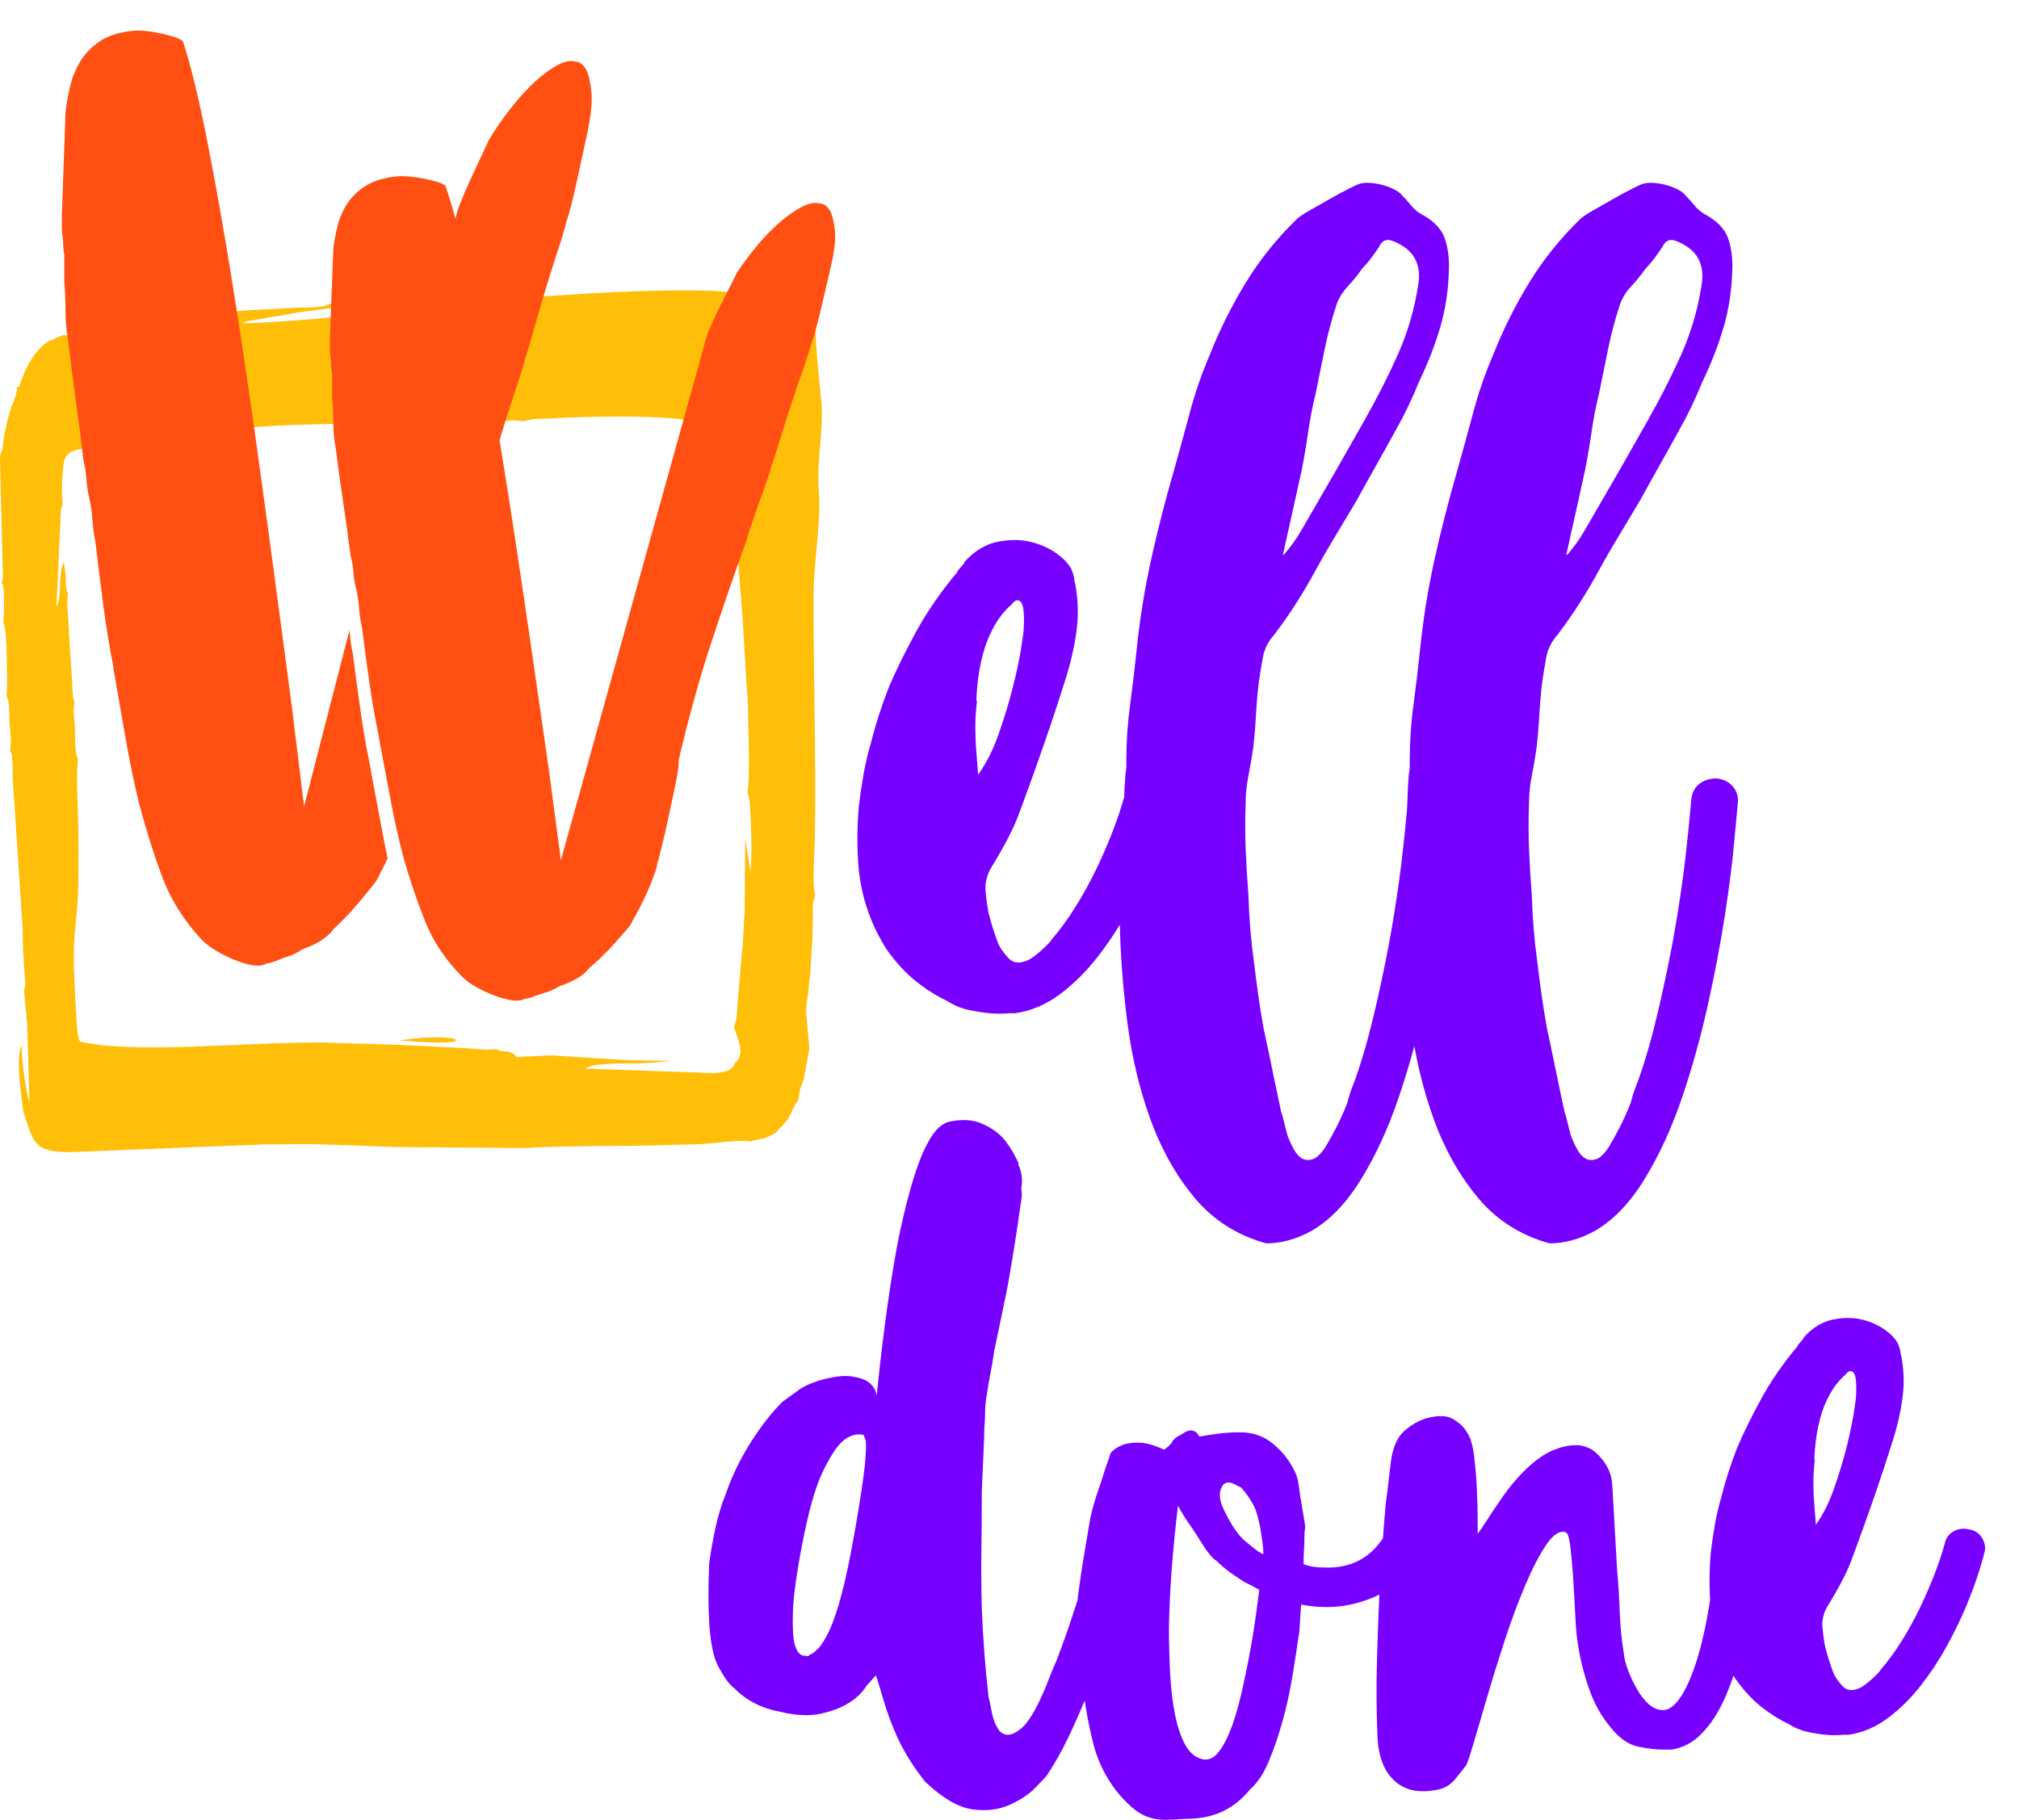 <svg width="132" height="119" viewBox="0 0 132 119" fill="none" xmlns="http://www.w3.org/2000/svg">
<path fill-rule="evenodd" clip-rule="evenodd" d="M21.122 68.172L25.956 68.321L30.43 68.539C31.121 68.582 31.777 68.706 32.453 68.596C32.676 68.773 32.917 68.712 33.281 68.782L33.669 68.966C33.676 68.974 33.692 69.007 33.696 69.015C33.701 69.023 33.714 69.061 33.718 69.069C33.722 69.076 33.726 69.107 33.736 69.125L35.998 69.007L41.067 69.332L43.872 69.371C42.993 69.494 42.156 69.529 41.239 69.541C40.706 69.549 38.705 69.505 38.262 69.878L45.718 70.136C46.611 70.191 47.815 70.275 48.078 69.477C48.176 69.378 48.181 69.416 48.274 69.256C48.367 69.094 48.331 69.138 48.385 68.978C48.52 68.419 48.105 67.624 47.98 67.106C48.057 66.973 48.017 67.091 48.089 66.832C48.121 66.718 48.15 66.551 48.164 66.432C48.197 66.17 48.207 65.879 48.222 65.612L48.517 62.17L48.56 61.829L48.65 60.165L48.687 59.52L48.72 54.808L49.057 56.963C49.201 56.225 49.093 53.396 49.007 52.362L48.865 51.799C49.063 50.989 48.906 46.823 48.879 45.594L48.798 44.599L48.65 42.099L48.565 40.647L48.081 34.384C48.047 34.006 48.096 33.773 47.905 33.538C47.97 32.998 47.883 32.796 47.843 32.283C47.807 31.935 48.25 30.532 48.025 30.239C48.115 29.626 47.885 28.735 47.582 28.35C47.261 27.945 46.458 27.782 45.828 27.721L44.433 27.394C41.298 27.123 38.022 27.258 34.88 27.406L34.139 27.555C33.756 27.438 33.165 27.513 32.729 27.566L30.49 27.695C28.747 27.877 26.302 27.652 24.442 27.677C19.609 27.743 17.461 27.793 12.586 28.245C9.425 28.538 10.467 28.286 7.134 28.976L5.766 29.295C4.886 29.412 4.282 29.475 4.16 30.34C4.072 30.968 3.986 32.366 4.107 32.96C3.945 33.203 3.954 33.833 3.942 34.232L3.689 39.688C4.093 38.891 3.769 37.537 4.175 36.753L4.29 37.591C4.31 37.97 4.275 38.576 4.447 38.821C4.342 39.458 4.454 40.076 4.475 40.718L4.56 42.211L4.727 44.716C4.733 44.895 4.732 45.12 4.747 45.295C4.755 45.4 4.765 45.505 4.787 45.608C4.845 45.872 4.796 45.722 4.876 45.867C4.739 46.433 4.89 47.128 4.899 47.7C4.917 48.264 4.876 49.258 5.107 49.655C4.971 50.275 5.084 52.685 5.105 53.493C5.139 54.803 5.138 56.117 5.127 57.427C5.105 60.016 4.832 60.274 4.82 62.849L4.845 63.583L4.925 65.357C5.006 66.552 5.009 67.855 5.244 68.112C8.946 68.946 15.771 68.136 21.122 68.172ZM17.255 74.834L4.588 75.339C2.224 75.335 2.203 74.767 1.534 72.723C1.442 72.113 0.978 69.006 1.424 68.38C1.372 68.967 1.702 71.534 1.921 72.014L1.772 66.927L1.573 64.782C1.704 64.378 1.63 64.077 1.603 63.619L1.512 62.183L1.465 60.441L0.835 50.964L0.827 50.194C0.816 50.032 0.815 49.82 0.798 49.666C0.754 49.265 0.825 49.375 0.656 49.147C0.767 48.564 0.679 47.903 0.623 47.301C0.603 46.8 0.651 45.89 0.434 45.557L0.466 44.728C0.443 43.938 0.482 41.161 0.216 40.713L0.261 40.024C0.257 39.503 0.318 38.44 0.115 38.072C0.236 37.672 0.185 37.583 0.178 37.145L0.021 31.017L0 29.805L0.158 29.341C0.205 29.105 0.216 28.882 0.236 28.655C0.339 28.136 0.473 27.536 0.622 26.998C0.766 26.478 1.121 25.843 1.119 25.314C1.317 25.197 1.185 25.492 1.318 25.076C1.546 24.424 1.937 23.588 2.335 23.099C2.962 22.332 3.112 22.345 4.083 21.922C4.744 21.891 5.9 21.954 6.345 21.513L7.442 21.364C7.689 21.318 7.924 21.265 8.182 21.215C8.184 21.215 8.542 21.143 8.559 21.138L8.902 20.978L13.839 20.447C14.222 20.422 14.081 20.474 14.284 20.312C14.698 20.428 15.246 20.352 15.711 20.331L16.273 20.287L19.21 20.135C19.888 20.085 21.146 20.171 21.621 19.849C22.186 19.944 22.45 19.82 22.984 19.81C23.697 19.929 20.059 20.343 19.701 20.401L16.14 21.009C15.892 21.094 15.98 21.063 15.867 21.131C16.972 21.175 24.244 20.633 24.753 20.299C25.294 20.394 25.664 20.286 26.183 20.255C26.679 20.197 27.947 20.161 28.263 19.97C29.038 20.123 33.03 19.545 34.188 19.466C38.212 19.195 42.592 18.892 46.614 19.019C47.858 19.058 51.661 19.636 52.429 19.515C52.993 20.091 53.044 19.521 53.214 20.679L53.369 21.24C53.227 21.861 53.545 24.653 53.621 25.486L53.726 26.616C53.799 28.397 53.386 30.27 53.53 32.057C53.699 34.152 53.195 36.705 53.19 38.916C53.178 44.284 53.356 49.487 53.277 54.62C53.267 55.688 53.078 57.833 53.295 58.488L53.154 59.088C53.139 59.319 53.15 59.641 53.148 59.881C53.144 60.356 53.116 60.828 53.116 61.3L52.976 63.601L52.88 64.443C52.852 65.164 52.608 65.926 52.745 66.62L52.915 68.558L52.549 70.578L52.326 71.161L52.179 71.981C52.093 72.07 52.098 72.05 52.004 72.197C51.948 72.286 51.931 72.323 51.88 72.428C51.793 72.603 51.74 72.736 51.666 72.91C51.259 73.615 51.052 73.662 50.692 74.101C50.393 74.218 50.276 74.336 49.973 74.427C49.813 74.475 49.719 74.477 49.574 74.508C49.444 74.537 49.488 74.52 49.379 74.551C49.127 74.623 49.288 74.554 49.147 74.647C48.376 74.488 46.405 74.818 45.433 74.831C44.14 74.849 43.183 74.902 41.908 74.917C39.437 74.945 36.724 74.935 34.292 75.069L25.964 75.006L20.811 74.825L19.897 74.817L17.255 74.834ZM27.801 67.853L27.014 67.915L26.1 68.026C26.949 68.094 29.101 68.293 29.796 68.086C29.664 67.895 30.018 68.037 29.575 67.903C29.478 67.874 29.152 67.855 29.036 67.847C28.592 67.817 28.244 67.836 27.801 67.853Z" fill="#FFBE08"/>
<path d="M25.045 54.647C24.782 53.225 24.518 51.825 24.255 50.446V50.382C23.992 49.133 23.768 47.862 23.584 46.569C23.4 45.277 23.229 44.006 23.071 42.757C22.965 42.283 22.9 41.841 22.874 41.432C22.869 41.353 22.861 41.271 22.852 41.189L19.881 52.732L19.176 46.973C19.176 46.926 19.059 46.024 18.823 44.267C18.588 42.509 18.288 40.255 17.922 37.502C17.556 34.75 17.137 31.698 16.668 28.344C16.197 24.99 15.701 21.683 15.178 18.422C14.655 15.161 14.12 12.131 13.571 9.333C13.022 6.534 12.487 4.326 11.964 2.706C11.756 2.521 11.271 2.347 10.514 2.186C9.756 2.024 9.142 1.966 8.672 2.013C7.783 2.105 7.065 2.337 6.516 2.706C5.967 3.077 5.536 3.527 5.222 4.059C4.909 4.591 4.687 5.157 4.556 5.758C4.426 6.359 4.334 6.892 4.282 7.354L4.046 14.014C4.046 14.292 4.046 14.569 4.046 14.847C4.046 15.124 4.072 15.401 4.125 15.679C4.125 16.096 4.151 16.419 4.204 16.651V18.455C4.256 19.102 4.282 19.727 4.282 20.328C4.282 20.929 4.333 21.531 4.438 22.132C4.595 23.473 4.765 24.803 4.948 26.122C5.13 27.44 5.3 28.77 5.457 30.111C5.562 30.527 5.627 30.943 5.653 31.359C5.679 31.776 5.744 32.192 5.849 32.608C5.954 33.118 6.019 33.592 6.045 34.03C6.071 34.47 6.136 34.944 6.241 35.452C6.398 36.793 6.568 38.158 6.75 39.545C6.933 40.933 7.155 42.298 7.416 43.639V43.708C7.678 45.188 7.939 46.692 8.201 48.218C8.462 49.744 8.775 51.248 9.142 52.728C9.56 54.3 10.043 55.827 10.592 57.307C11.141 58.787 11.99 60.152 13.14 61.4C13.401 61.678 13.728 61.933 14.12 62.163C14.512 62.395 14.904 62.592 15.296 62.753C15.688 62.915 16.067 63.031 16.433 63.1C16.799 63.17 17.087 63.158 17.295 63.066L17.452 62.996H17.531C17.74 62.95 17.949 62.88 18.157 62.788C18.367 62.695 18.589 62.614 18.823 62.544C19.059 62.475 19.333 62.348 19.647 62.163L19.726 62.093C20.771 61.724 21.477 61.261 21.842 60.706L21.998 60.567C22.155 60.428 22.377 60.208 22.665 59.908C22.952 59.607 23.239 59.284 23.527 58.937C23.814 58.589 24.089 58.255 24.35 57.931C24.612 57.606 24.768 57.353 24.821 57.167L24.899 57.029C25.054 56.731 25.203 56.431 25.345 56.128C25.238 55.641 25.137 55.146 25.045 54.647Z" fill="#FF4F12"/>
<path d="M38.658 5.936C38.579 5.265 38.462 4.791 38.305 4.514C38.096 4.19 37.861 4.029 37.6 4.029C37.286 3.936 36.894 4.017 36.423 4.272C35.953 4.527 35.456 4.896 34.934 5.382C34.411 5.867 33.888 6.446 33.366 7.117C32.843 7.787 32.373 8.469 31.955 9.164C31.589 9.95 31.224 10.736 30.858 11.522C30.492 12.309 30.178 13.049 29.917 13.742L29.623 14.886C29.897 15.927 30.175 17.108 30.455 18.432C31.008 21.038 31.548 23.86 32.074 26.897C32.215 27.712 32.354 28.53 32.492 29.351C32.522 29.259 32.552 29.166 32.583 29.075C32.844 28.15 33.118 27.259 33.407 26.404C33.694 25.548 33.969 24.704 34.23 23.871L34.308 23.524C34.465 23.062 34.726 22.183 35.092 20.888C35.458 19.592 35.902 18.135 36.425 16.517C36.634 15.916 36.843 15.222 37.053 14.435C37.262 13.787 37.471 12.978 37.68 12.007C37.89 11.035 38.124 9.948 38.386 8.746C38.644 7.543 38.736 6.606 38.658 5.936Z" fill="#FF4F12"/>
<path d="M53.567 13.301C53.816 13.301 54.041 13.444 54.24 13.729C54.39 13.975 54.501 14.392 54.576 14.984C54.651 15.575 54.564 16.401 54.315 17.461C54.066 18.521 53.841 19.48 53.642 20.337C53.442 21.193 53.243 21.907 53.044 22.478C52.844 23.172 52.645 23.784 52.447 24.313C51.948 25.741 51.525 27.025 51.176 28.167C50.827 29.309 50.578 30.084 50.428 30.492L50.353 30.798C50.105 31.532 49.842 32.276 49.568 33.031C49.294 33.785 49.032 34.571 48.783 35.387C48.035 37.467 47.275 39.679 46.502 42.024C45.73 44.369 45.02 46.928 44.372 49.702V49.824C44.372 50.15 44.297 50.66 44.148 51.353C43.998 52.047 43.849 52.75 43.699 53.464C43.549 54.178 43.4 54.83 43.25 55.421C43.1 56.013 43.001 56.39 42.951 56.553V56.675C42.752 57.287 42.528 57.869 42.279 58.419C42.03 58.969 41.755 59.51 41.456 60.04L41.381 60.163C41.331 60.326 41.181 60.55 40.932 60.836C40.683 61.122 40.421 61.418 40.147 61.724C39.873 62.029 39.599 62.315 39.324 62.58C39.05 62.846 38.838 63.039 38.689 63.161L38.539 63.283C38.19 63.773 37.518 64.181 36.521 64.507L36.446 64.567C36.147 64.731 35.885 64.842 35.661 64.904C35.437 64.965 35.224 65.036 35.026 65.118C34.826 65.199 34.627 65.261 34.428 65.302H34.353L34.203 65.363C34.003 65.444 33.729 65.455 33.38 65.394C33.031 65.333 32.67 65.231 32.296 65.088C31.922 64.946 31.549 64.772 31.175 64.568C30.801 64.365 30.489 64.14 30.241 63.895C29.144 62.794 28.334 61.59 27.811 60.286C27.287 58.981 26.827 57.635 26.428 56.249C26.079 54.944 25.78 53.618 25.531 52.273C25.282 50.927 25.033 49.601 24.784 48.296V48.235C24.535 47.053 24.322 45.85 24.148 44.626C23.974 43.403 23.812 42.2 23.662 41.018C23.562 40.569 23.5 40.151 23.476 39.764C23.451 39.376 23.388 38.958 23.289 38.509C23.189 38.143 23.127 37.775 23.102 37.409C23.077 37.041 23.014 36.675 22.915 36.308C22.766 35.125 22.604 33.953 22.429 32.791C22.254 31.628 22.093 30.456 21.943 29.273C21.843 28.743 21.793 28.213 21.793 27.683C21.793 27.152 21.768 26.602 21.718 26.031V24.44C21.668 24.237 21.643 23.951 21.643 23.584C21.593 23.339 21.568 23.095 21.568 22.85C21.568 22.605 21.568 22.361 21.568 22.116L21.792 16.242C21.842 15.835 21.929 15.366 22.053 14.835C22.178 14.305 22.39 13.806 22.689 13.336C22.988 12.867 23.399 12.47 23.923 12.143C24.446 11.817 25.132 11.612 25.978 11.531C26.427 11.491 27.012 11.542 27.735 11.684C28.458 11.827 28.919 11.98 29.118 12.144C29.617 13.571 30.127 15.518 30.651 17.986C31.175 20.453 31.685 23.125 32.184 25.999C32.683 28.875 33.155 31.79 33.604 34.747C34.053 37.704 34.452 40.395 34.801 42.822C35.15 45.249 35.436 47.237 35.661 48.787C35.885 50.336 35.997 51.132 35.997 51.173L36.67 56.25L46.239 21.869C46.488 21.258 46.787 20.605 47.136 19.912C47.485 19.219 47.834 18.526 48.182 17.832C48.581 17.221 49.03 16.619 49.528 16.027C50.027 15.436 50.525 14.927 51.023 14.498C51.522 14.07 51.995 13.744 52.444 13.519C52.895 13.291 53.268 13.22 53.567 13.301Z" fill="#FF4F12"/>
<path d="M103.624 30.775C103.422 31.712 103.218 32.631 103.015 33.528C102.812 34.425 102.608 35.343 102.406 36.281H102.466C102.669 36.036 102.862 35.792 103.045 35.547C103.227 35.302 103.4 35.037 103.563 34.752C104.254 33.569 104.944 32.376 105.635 31.173C106.326 29.97 107.016 28.757 107.707 27.533C108.52 26.106 109.251 24.668 109.901 23.22C110.551 21.772 110.998 20.253 111.242 18.663C111.486 17.277 110.957 16.318 109.657 15.787C109.21 15.584 108.885 15.706 108.681 16.155C108.519 16.4 108.346 16.644 108.163 16.889C107.981 17.134 107.788 17.358 107.585 17.562C107.3 17.971 106.996 18.348 106.671 18.694C106.346 19.04 106.102 19.418 105.939 19.826C105.615 20.805 105.35 21.783 105.148 22.762C104.945 23.741 104.741 24.74 104.538 25.759C104.335 26.575 104.173 27.411 104.051 28.267C103.929 29.123 103.787 29.959 103.624 30.775ZM112.217 50.901C112.664 50.941 113.02 51.115 113.284 51.421C113.548 51.727 113.66 52.084 113.619 52.492C113.579 52.9 113.497 53.777 113.375 55.122C113.253 56.468 113.05 58.059 112.766 59.894C112.481 61.728 112.106 63.697 111.639 65.797C111.171 67.897 110.603 69.925 109.932 71.884C109.261 73.841 108.449 75.595 107.494 77.145C106.539 78.695 105.452 79.816 104.233 80.51C103.257 81.041 102.283 81.305 101.307 81.305C99.398 80.774 97.833 79.776 96.614 78.308C95.396 76.839 94.431 75.116 93.72 73.139C93.008 71.161 92.511 69.05 92.226 66.808C91.942 64.565 91.779 62.423 91.739 60.384C91.739 60.058 91.75 59.732 91.77 59.405C91.79 59.079 91.8 58.752 91.8 58.425V56.223C91.841 55.529 91.882 54.837 91.923 54.143C91.963 53.572 91.994 52.971 92.014 52.338C92.034 51.706 92.065 51.146 92.105 50.656C92.145 50.452 92.166 50.268 92.166 50.105C92.166 49.942 92.166 49.819 92.166 49.739C92.166 48.515 92.246 47.302 92.41 46.099C92.572 44.896 92.715 43.702 92.837 42.52C93.039 40.521 93.355 38.554 93.781 36.616C94.208 34.679 94.706 32.731 95.275 30.774C95.64 29.468 95.996 28.174 96.341 26.889C96.686 25.604 97.124 24.35 97.651 23.127C98.301 21.495 99.083 19.936 99.997 18.447C100.911 16.959 102.018 15.582 103.319 14.318C103.441 14.196 103.715 14.012 104.141 13.767C104.568 13.522 105.015 13.268 105.482 13.002C105.949 12.737 106.386 12.503 106.792 12.299C107.198 12.095 107.442 11.993 107.523 11.993C107.686 11.953 107.899 11.942 108.163 11.962C108.428 11.983 108.702 12.034 108.986 12.116C109.271 12.197 109.524 12.299 109.748 12.422C109.972 12.544 110.124 12.667 110.206 12.789C110.408 12.993 110.602 13.207 110.784 13.432C110.967 13.656 111.16 13.829 111.363 13.952C112.216 14.4 112.754 14.94 112.978 15.573C113.201 16.205 113.293 16.93 113.252 17.745C113.212 19.05 113.019 20.284 112.674 21.446C112.329 22.609 111.871 23.781 111.302 24.963C110.855 26.064 110.368 27.084 109.839 28.023C109.393 28.839 108.956 29.623 108.53 30.377C108.103 31.132 107.667 31.917 107.219 32.732C106.975 33.14 106.731 33.548 106.487 33.955C106.243 34.363 106 34.771 105.756 35.178C105.309 35.913 104.893 36.636 104.507 37.35C104.12 38.064 103.704 38.767 103.257 39.461C103.054 39.787 102.83 40.123 102.586 40.47C102.342 40.816 102.099 41.153 101.855 41.479C101.448 41.927 101.195 42.427 101.093 42.978C100.991 43.529 100.9 44.089 100.819 44.66C100.738 45.354 100.677 46.068 100.636 46.801C100.596 47.535 100.535 48.249 100.454 48.943C100.372 49.514 100.271 50.105 100.149 50.717C100.027 51.328 99.967 51.92 99.967 52.491C99.926 53.51 99.926 54.52 99.967 55.519C100.007 56.518 100.068 57.527 100.149 58.547C100.19 60.015 100.312 61.483 100.515 62.952C100.597 63.645 100.688 64.349 100.789 65.062C100.891 65.776 101.003 66.48 101.125 67.173C101.327 68.111 101.521 69.029 101.703 69.926C101.886 70.824 102.079 71.741 102.282 72.68C102.363 72.925 102.435 73.179 102.495 73.445C102.556 73.71 102.627 73.985 102.708 74.27C102.83 74.597 102.973 74.902 103.135 75.188C103.298 75.473 103.48 75.667 103.684 75.769C103.887 75.871 104.111 75.88 104.355 75.799C104.599 75.717 104.862 75.473 105.147 75.065C105.391 74.657 105.634 74.219 105.878 73.75C106.122 73.282 106.365 72.741 106.609 72.13C106.691 71.804 106.772 71.528 106.853 71.304C106.934 71.08 107.016 70.866 107.098 70.662C107.422 69.764 107.727 68.776 108.012 67.694C108.296 66.614 108.58 65.4 108.865 64.054C109.19 62.546 109.465 61.088 109.688 59.681C109.912 58.274 110.084 57.03 110.206 55.949C110.328 54.869 110.419 53.992 110.479 53.318C110.54 52.645 110.571 52.309 110.571 52.309C110.611 51.861 110.784 51.514 111.089 51.269C111.394 51.023 111.77 50.901 112.217 50.901ZM85.097 30.775C84.894 31.712 84.691 32.631 84.488 33.528C84.285 34.425 84.081 35.343 83.879 36.281H83.939C84.142 36.036 84.335 35.792 84.518 35.547C84.7 35.302 84.873 35.037 85.036 34.752C85.727 33.569 86.417 32.376 87.108 31.173C87.799 29.97 88.489 28.757 89.18 27.533C89.993 26.106 90.724 24.668 91.374 23.22C92.023 21.772 92.47 20.253 92.715 18.663C92.959 17.277 92.43 16.318 91.13 15.787C90.683 15.584 90.358 15.706 90.154 16.155C89.992 16.4 89.819 16.644 89.636 16.889C89.454 17.134 89.26 17.358 89.058 17.562C88.773 17.971 88.469 18.348 88.144 18.694C87.819 19.04 87.575 19.418 87.412 19.826C87.088 20.805 86.823 21.783 86.62 22.762C86.418 23.741 86.214 24.74 86.011 25.759C85.808 26.575 85.646 27.411 85.524 28.267C85.402 29.123 85.26 29.959 85.097 30.775ZM93.69 50.901C94.137 50.941 94.492 51.115 94.757 51.421C95.021 51.727 95.132 52.084 95.092 52.492C95.052 52.9 94.97 53.777 94.848 55.122C94.726 56.468 94.523 58.059 94.239 59.894C93.954 61.728 93.578 63.697 93.111 65.797C92.644 67.897 92.075 69.925 91.404 71.884C90.734 73.841 89.922 75.595 88.966 77.145C88.011 78.695 86.925 79.816 85.706 80.51C84.73 81.041 83.755 81.305 82.78 81.305C80.871 80.774 79.306 79.776 78.087 78.308C76.869 76.839 75.904 75.116 75.193 73.139C74.481 71.161 73.984 69.05 73.699 66.808C73.415 64.565 73.252 62.423 73.212 60.384C73.212 60.058 73.222 59.732 73.243 59.405C73.263 59.079 73.273 58.752 73.273 58.425V56.223C73.314 55.529 73.355 54.837 73.395 54.143C73.436 53.572 73.466 52.971 73.487 52.338C73.507 51.706 73.538 51.146 73.578 50.656C73.618 50.452 73.638 50.268 73.638 50.105C73.638 49.942 73.638 49.819 73.638 49.739C73.638 48.515 73.719 47.302 73.883 46.099C74.045 44.896 74.187 43.702 74.309 42.52C74.512 40.521 74.827 38.554 75.254 36.616C75.681 34.679 76.179 32.731 76.748 30.774C77.113 29.468 77.468 28.174 77.814 26.889C78.159 25.604 78.597 24.35 79.124 23.127C79.774 21.495 80.556 19.936 81.47 18.447C82.384 16.959 83.491 15.582 84.792 14.318C84.914 14.196 85.188 14.012 85.614 13.767C86.041 13.522 86.488 13.268 86.955 13.002C87.422 12.737 87.859 12.503 88.265 12.299C88.671 12.095 88.915 11.993 88.996 11.993C89.159 11.953 89.372 11.942 89.636 11.962C89.9 11.983 90.174 12.034 90.459 12.116C90.743 12.197 90.997 12.299 91.221 12.422C91.445 12.544 91.597 12.667 91.678 12.789C91.881 12.993 92.074 13.207 92.257 13.432C92.44 13.656 92.633 13.829 92.836 13.952C93.689 14.4 94.227 14.94 94.451 15.573C94.674 16.205 94.766 16.93 94.725 17.745C94.685 19.05 94.491 20.284 94.146 21.446C93.801 22.609 93.344 23.781 92.775 24.963C92.328 26.064 91.841 27.084 91.312 28.023C90.865 28.839 90.429 29.623 90.002 30.377C89.576 31.132 89.139 31.917 88.692 32.732C88.448 33.14 88.205 33.548 87.961 33.955C87.717 34.363 87.474 34.771 87.23 35.178C86.783 35.913 86.367 36.636 85.98 37.35C85.594 38.064 85.178 38.767 84.731 39.461C84.528 39.787 84.304 40.123 84.06 40.47C83.816 40.816 83.573 41.153 83.329 41.479C82.922 41.927 82.669 42.427 82.567 42.978C82.465 43.529 82.374 44.089 82.293 44.66C82.212 45.354 82.151 46.068 82.11 46.801C82.07 47.535 82.008 48.249 81.928 48.943C81.846 49.514 81.745 50.105 81.623 50.717C81.501 51.328 81.44 51.92 81.44 52.491C81.4 53.51 81.4 54.52 81.44 55.519C81.481 56.518 81.542 57.527 81.623 58.547C81.663 60.015 81.785 61.483 81.989 62.952C82.071 63.645 82.162 64.349 82.263 65.062C82.365 65.776 82.476 66.48 82.598 67.173C82.801 68.111 82.994 69.029 83.177 69.926C83.36 70.824 83.553 71.741 83.755 72.68C83.837 72.925 83.908 73.179 83.969 73.445C84.03 73.71 84.101 73.985 84.182 74.27C84.304 74.597 84.447 74.902 84.609 75.188C84.771 75.473 84.954 75.667 85.158 75.769C85.361 75.871 85.584 75.88 85.829 75.799C86.073 75.717 86.337 75.473 86.62 75.065C86.865 74.657 87.108 74.219 87.352 73.75C87.596 73.282 87.839 72.741 88.083 72.13C88.165 71.804 88.246 71.528 88.327 71.304C88.408 71.08 88.49 70.866 88.571 70.662C88.896 69.764 89.201 68.776 89.485 67.694C89.77 66.614 90.054 65.4 90.339 64.054C90.664 62.546 90.938 61.088 91.161 59.681C91.385 58.274 91.557 57.03 91.679 55.949C91.802 54.869 91.893 53.992 91.953 53.318C92.015 52.645 92.045 52.309 92.045 52.309C92.085 51.861 92.258 51.514 92.563 51.269C92.867 51.023 93.243 50.901 93.69 50.901ZM63.889 45.762C63.807 46.333 63.767 46.914 63.767 47.505C63.767 48.097 63.787 48.617 63.827 49.065C63.867 49.596 63.909 50.125 63.949 50.656C64.478 49.922 64.925 49.035 65.29 47.995C65.656 46.955 65.961 45.956 66.204 44.998C66.448 44.039 66.631 43.183 66.753 42.429C66.875 41.675 66.935 41.195 66.935 40.992C66.976 40.054 66.904 39.503 66.722 39.34C66.539 39.177 66.346 39.238 66.143 39.523C65.941 39.687 65.717 39.921 65.472 40.227C65.228 40.532 64.985 40.941 64.741 41.45C64.497 41.959 64.294 42.581 64.132 43.316C63.969 44.05 63.867 44.906 63.827 45.885L63.889 45.762ZM75.407 51.023C75.813 51.105 76.118 51.329 76.321 51.697C76.524 52.064 76.565 52.431 76.443 52.797C76.403 53.001 76.27 53.46 76.047 54.174C75.823 54.888 75.518 55.714 75.133 56.651C74.747 57.589 74.27 58.579 73.701 59.619C73.132 60.659 72.482 61.648 71.751 62.586C71.02 63.524 70.208 64.329 69.313 65.003C68.419 65.676 67.444 66.094 66.387 66.257H65.961C65.554 66.297 65.127 66.297 64.681 66.257C64.274 66.216 63.827 66.145 63.34 66.043C62.853 65.94 62.385 65.747 61.938 65.462C61.247 65.136 60.566 64.707 59.897 64.177C59.226 63.646 58.587 62.954 57.976 62.097C56.961 60.506 56.351 58.773 56.148 56.897C56.026 55.552 56.026 54.164 56.148 52.738C56.23 52.044 56.331 51.351 56.453 50.658C56.575 49.964 56.737 49.272 56.94 48.578C57.225 47.436 57.611 46.233 58.098 44.969C58.545 43.909 59.134 42.706 59.866 41.36C60.597 40.014 61.511 38.689 62.609 37.384V37.323C62.69 37.241 62.761 37.16 62.822 37.078C62.883 36.996 62.954 36.915 63.035 36.833V36.772C63.685 36.038 64.416 35.59 65.229 35.426C66.042 35.263 66.794 35.273 67.484 35.457C68.175 35.641 68.774 35.937 69.282 36.344C69.79 36.752 70.085 37.16 70.166 37.567C70.207 37.649 70.227 37.741 70.227 37.842C70.227 37.944 70.247 38.036 70.287 38.117C70.49 39.177 70.521 40.228 70.379 41.268C70.236 42.307 70.003 43.338 69.678 44.356C69.231 45.784 68.764 47.201 68.276 48.608C67.789 50.014 67.28 51.432 66.753 52.859C66.508 53.553 66.214 54.225 65.868 54.878C65.523 55.53 65.148 56.184 64.741 56.836C64.497 57.325 64.396 57.804 64.436 58.273C64.477 58.742 64.538 59.201 64.619 59.65C64.701 59.976 64.792 60.302 64.893 60.629C64.995 60.955 65.106 61.282 65.228 61.608C65.35 61.934 65.584 62.281 65.929 62.648C66.274 63.015 66.752 63.036 67.361 62.709C67.727 62.464 68.092 62.158 68.457 61.791C68.62 61.628 68.722 61.506 68.762 61.425C69.291 60.813 69.798 60.119 70.285 59.345C70.773 58.57 71.22 57.765 71.626 56.928C72.033 56.092 72.398 55.257 72.723 54.42C73.047 53.584 73.312 52.799 73.515 52.065C73.596 51.657 73.819 51.351 74.185 51.148C74.553 50.941 74.96 50.901 75.407 51.023Z" fill="#7800FF"/>
<path d="M118.665 95.39C118.594 95.893 118.557 96.405 118.557 96.926C118.557 97.447 118.576 97.904 118.611 98.3C118.647 98.766 118.682 99.233 118.719 99.7C119.184 99.054 119.578 98.273 119.9 97.357C120.222 96.442 120.49 95.561 120.705 94.718C120.92 93.874 121.081 93.119 121.189 92.455C121.296 91.79 121.35 91.368 121.35 91.189C121.386 90.363 121.323 89.878 121.163 89.734C121.001 89.591 120.832 89.644 120.652 89.896C120.474 90.04 120.277 90.246 120.062 90.516C119.848 90.785 119.633 91.145 119.418 91.593C119.204 92.042 119.024 92.59 118.881 93.236C118.738 93.882 118.649 94.637 118.613 95.499L118.665 95.39ZM128.809 100.024C129.166 100.095 129.436 100.293 129.614 100.616C129.793 100.939 129.829 101.262 129.722 101.585C129.686 101.765 129.57 102.169 129.373 102.798C129.176 103.427 128.908 104.154 128.568 104.98C128.227 105.806 127.807 106.677 127.307 107.593C126.806 108.509 126.233 109.38 125.589 110.207C124.945 111.033 124.229 111.743 123.442 112.335C122.655 112.927 121.796 113.296 120.866 113.439H120.49C120.133 113.475 119.757 113.475 119.363 113.439C119.005 113.404 118.611 113.341 118.182 113.25C117.752 113.161 117.341 112.99 116.947 112.738C116.338 112.451 115.739 112.073 115.148 111.606C114.558 111.14 113.994 110.529 113.458 109.775C112.563 108.374 112.027 106.848 111.848 105.195C111.741 104.01 111.741 102.788 111.848 101.531C111.919 100.921 112.01 100.31 112.116 99.699C112.224 99.089 112.367 98.478 112.546 97.868C112.797 96.861 113.136 95.802 113.566 94.689C113.96 93.755 114.478 92.696 115.123 91.51C115.766 90.325 116.572 89.157 117.538 88.008V87.954C117.61 87.883 117.672 87.811 117.726 87.739C117.78 87.667 117.842 87.596 117.913 87.524V87.47C118.486 86.824 119.13 86.428 119.846 86.284C120.562 86.141 121.223 86.149 121.832 86.311C122.44 86.474 122.968 86.734 123.415 87.093C123.862 87.452 124.122 87.812 124.194 88.17C124.229 88.242 124.248 88.323 124.248 88.413C124.248 88.502 124.266 88.583 124.302 88.655C124.48 89.588 124.507 90.514 124.382 91.429C124.257 92.345 124.052 93.252 123.765 94.15C123.371 95.406 122.96 96.655 122.53 97.894C122.101 99.133 121.654 100.38 121.189 101.637C120.974 102.248 120.715 102.84 120.41 103.415C120.107 103.99 119.775 104.564 119.417 105.139C119.203 105.57 119.113 105.992 119.149 106.405C119.185 106.818 119.239 107.222 119.311 107.618C119.382 107.905 119.463 108.192 119.552 108.48C119.641 108.767 119.739 109.055 119.847 109.342C119.955 109.63 120.16 109.935 120.464 110.258C120.768 110.581 121.189 110.599 121.725 110.312C122.047 110.097 122.369 109.827 122.691 109.503C122.834 109.36 122.923 109.252 122.959 109.18C123.424 108.642 123.871 108.031 124.301 107.348C124.73 106.666 125.123 105.956 125.482 105.22C125.839 104.484 126.162 103.748 126.448 103.011C126.734 102.275 126.967 101.583 127.145 100.937C127.216 100.578 127.413 100.308 127.735 100.129C128.058 99.951 128.416 99.915 128.809 100.024ZM113.513 99.915C113.87 99.951 114.166 100.095 114.398 100.347C114.63 100.598 114.747 100.903 114.747 101.262C114.711 101.621 114.666 102.178 114.612 102.932C114.558 103.686 114.46 104.531 114.317 105.464C114.174 106.398 113.968 107.368 113.7 108.374C113.432 109.379 113.1 110.314 112.707 111.175C112.313 112.038 111.831 112.764 111.258 113.357C110.685 113.95 110.024 114.3 109.273 114.408H108.683C108.289 114.408 107.771 114.345 107.126 114.22C106.482 114.094 105.873 113.672 105.301 112.954C104.692 112.235 104.218 111.383 103.878 110.395C103.538 109.407 103.297 108.429 103.154 107.458C103.082 107.064 103.029 106.471 102.992 105.68C102.957 104.89 102.911 104.092 102.858 103.283C102.804 102.475 102.741 101.766 102.67 101.155C102.599 100.544 102.491 100.221 102.348 100.186C101.955 100.078 101.534 100.356 101.087 101.021C100.64 101.686 100.184 102.565 99.719 103.661C99.254 104.757 98.807 105.96 98.377 107.271C97.948 108.582 97.563 109.821 97.223 110.988C96.883 112.155 96.588 113.162 96.338 114.006C96.087 114.85 95.927 115.325 95.854 115.433C95.64 115.721 95.398 116.026 95.13 116.349C94.862 116.672 94.53 116.888 94.137 116.995C92.92 117.283 91.954 117.121 91.239 116.51C90.522 115.899 90.129 114.93 90.057 113.6C89.986 111.877 89.977 110.126 90.03 108.348C90.084 106.57 90.147 104.927 90.219 103.418C90.326 101.694 90.451 100.006 90.595 98.354C90.667 97.851 90.729 97.349 90.783 96.845C90.837 96.342 90.899 95.84 90.97 95.336C91.114 94.51 91.409 93.908 91.856 93.531C92.303 93.154 92.76 92.894 93.225 92.75C94.012 92.535 94.612 92.552 95.023 92.804C95.434 93.056 95.73 93.342 95.909 93.666C96.124 93.954 96.276 94.448 96.366 95.148C96.455 95.848 96.517 96.576 96.554 97.33C96.59 98.085 96.608 98.758 96.608 99.35C96.608 99.942 96.608 100.257 96.608 100.293C96.751 100.113 96.965 99.799 97.252 99.35C97.538 98.902 97.869 98.408 98.245 97.868C98.62 97.329 99.05 96.809 99.532 96.306C100.016 95.803 100.525 95.39 101.062 95.066C101.313 94.922 101.599 94.797 101.922 94.689C102.243 94.581 102.574 94.518 102.914 94.501C103.255 94.482 103.576 94.545 103.88 94.689C104.184 94.833 104.462 95.066 104.712 95.389C105.142 95.892 105.375 96.467 105.41 97.113L105.732 102.77C105.803 103.489 105.857 104.341 105.893 105.329C105.928 106.317 106.018 107.242 106.161 108.104C106.196 108.463 106.295 108.849 106.456 109.262C106.617 109.675 106.805 110.071 107.019 110.448C107.233 110.825 107.484 111.148 107.77 111.417C108.057 111.687 108.379 111.822 108.736 111.822C109.094 111.822 109.452 111.57 109.81 111.067C110.167 110.565 110.508 109.837 110.83 108.885C111.151 107.933 111.429 106.801 111.662 105.491C111.894 104.18 112.046 102.734 112.118 101.154C112.154 100.795 112.297 100.499 112.548 100.266C112.797 100.032 113.119 99.915 113.513 99.915ZM78.84 115.055C79.126 115.055 79.394 114.903 79.645 114.597C79.896 114.291 80.129 113.888 80.343 113.384C80.557 112.882 80.754 112.298 80.933 111.633C81.112 110.969 81.273 110.277 81.416 109.559C81.774 107.907 82.079 106.039 82.329 103.957C82.007 103.777 81.666 103.598 81.309 103.418C81.022 103.239 80.719 103.032 80.397 102.799C80.075 102.565 79.77 102.305 79.485 102.018C79.449 102.018 79.431 102.009 79.431 101.991C79.431 101.972 79.413 101.964 79.377 101.964C79.091 101.676 78.823 101.326 78.572 100.913C78.321 100.5 78.071 100.113 77.82 99.754C77.534 99.359 77.266 98.929 77.015 98.462C76.657 101.443 76.46 104.119 76.425 106.489C76.425 107.494 76.452 108.492 76.505 109.479C76.559 110.467 76.667 111.356 76.828 112.146C76.989 112.936 77.212 113.592 77.498 114.112C77.785 114.633 78.178 114.947 78.679 115.054H78.84V115.055ZM79.86 97.276C79.681 97.635 79.725 98.102 79.994 98.677C80.262 99.252 80.54 99.736 80.826 100.132C81.005 100.383 81.202 100.598 81.416 100.778C81.631 100.957 81.828 101.119 82.007 101.263C82.185 101.407 82.382 101.532 82.597 101.64C82.597 101.389 82.578 101.138 82.543 100.886C82.507 100.671 82.471 100.428 82.435 100.159C82.4 99.889 82.346 99.629 82.274 99.377C82.203 98.982 82.068 98.614 81.871 98.273C81.674 97.931 81.433 97.599 81.147 97.276C80.932 97.168 80.752 97.078 80.609 97.007C80.254 96.863 80.003 96.953 79.86 97.276ZM92.258 100.239C92.544 100.418 92.723 100.687 92.794 101.047C92.867 101.406 92.794 101.729 92.58 102.017C91.757 103.202 90.836 104.01 89.816 104.441C88.796 104.872 87.785 105.087 86.784 105.087C86.176 105.087 85.603 105.033 85.067 104.925C85.031 105.392 85.004 105.805 84.986 106.164C84.968 106.523 84.942 106.793 84.905 106.972C84.797 107.727 84.664 108.598 84.502 109.585C84.341 110.573 84.127 111.552 83.859 112.522C83.59 113.491 83.286 114.381 82.947 115.188C82.607 115.996 82.204 116.598 81.739 116.993C80.736 118.25 79.413 118.897 77.766 118.932C77.552 118.932 77.337 118.941 77.123 118.959C76.908 118.978 76.711 118.986 76.532 118.986C75.602 119.059 74.824 118.843 74.198 118.34C73.571 117.837 73.026 117.227 72.561 116.508C72.061 115.718 71.702 114.901 71.488 114.057C71.274 113.213 71.094 112.342 70.951 111.443C70.843 110.833 70.745 110.213 70.656 109.585C70.566 108.956 70.504 108.336 70.467 107.726C70.36 106.648 70.36 105.553 70.467 104.439C70.575 103.613 70.691 102.813 70.816 102.042C70.941 101.27 71.076 100.47 71.219 99.644C71.29 99.213 71.389 98.782 71.514 98.352C71.639 97.921 71.773 97.508 71.916 97.112C72.131 96.43 72.363 95.73 72.614 95.011C72.793 94.796 73.062 94.615 73.42 94.473C73.706 94.365 74.072 94.32 74.52 94.338C74.967 94.356 75.495 94.508 76.103 94.796C76.317 94.652 76.479 94.508 76.586 94.365C76.658 94.221 76.756 94.104 76.881 94.014C77.006 93.925 77.141 93.844 77.284 93.772C77.785 93.413 78.16 93.468 78.411 93.934C78.841 93.862 79.261 93.799 79.672 93.745C80.084 93.691 80.504 93.664 80.933 93.664C81.828 93.629 82.597 93.879 83.241 94.419C83.885 94.957 84.368 95.586 84.69 96.305C84.797 96.556 84.869 96.807 84.904 97.059C84.94 97.311 84.976 97.58 85.012 97.868C85.119 98.478 85.226 99.124 85.334 99.806C85.298 100.058 85.28 100.309 85.28 100.561C85.28 100.776 85.271 101.036 85.253 101.342C85.235 101.647 85.226 101.962 85.226 102.285C85.405 102.356 85.611 102.41 85.843 102.446C86.076 102.482 86.317 102.5 86.568 102.5C88.25 102.572 89.537 101.925 90.432 100.561C90.647 100.273 90.933 100.094 91.291 100.023C91.65 99.951 91.972 100.024 92.258 100.239ZM55.868 100.239C56.262 97.975 56.495 96.414 56.566 95.551C56.638 94.689 56.638 94.204 56.566 94.097C56.495 93.917 56.458 93.827 56.458 93.827C55.957 93.719 55.474 93.881 55.009 94.313C54.615 94.708 54.195 95.382 53.748 96.333C53.3 97.285 52.88 98.766 52.487 100.777C52.094 102.788 51.879 104.306 51.843 105.329C51.807 106.353 51.843 107.08 51.951 107.511C52.094 108.014 52.308 108.266 52.595 108.266H52.648C52.684 108.266 52.711 108.274 52.729 108.293C52.747 108.311 52.792 108.301 52.864 108.266H52.917V108.212C53.061 108.176 53.248 108.041 53.481 107.808C53.713 107.574 53.964 107.17 54.232 106.595C54.5 106.02 54.768 105.221 55.038 104.198C55.305 103.175 55.581 101.855 55.868 100.239ZM73.204 100.024C73.562 100.095 73.831 100.284 74.01 100.589C74.188 100.894 74.242 101.226 74.171 101.585C74.171 101.658 74.1 101.936 73.957 102.421C73.814 102.906 73.617 103.544 73.367 104.334C73.116 105.124 72.821 106.013 72.482 107C72.141 107.988 71.775 109.003 71.381 110.044C70.845 111.409 70.335 112.593 69.851 113.6C69.368 114.605 68.876 115.467 68.375 116.186C68.34 116.222 68.115 116.455 67.704 116.886C67.293 117.317 66.73 117.695 66.014 118.018C65.298 118.341 64.484 118.44 63.572 118.314C62.66 118.189 61.63 117.587 60.486 116.509C59.77 115.611 59.18 114.677 58.715 113.708C58.321 112.845 57.998 111.984 57.749 111.121C57.498 110.259 57.337 109.739 57.265 109.558C57.158 109.667 57.06 109.774 56.97 109.882C56.881 109.99 56.783 110.097 56.675 110.205C56.389 110.672 55.977 111.067 55.441 111.39C54.976 111.678 54.376 111.903 53.643 112.064C52.91 112.226 52.024 112.18 50.987 111.929C49.806 111.714 48.822 111.21 48.034 110.42C47.712 110.168 47.426 109.809 47.175 109.342C46.889 108.911 46.692 108.409 46.585 107.834C46.477 107.331 46.406 106.765 46.371 106.137C46.335 105.508 46.317 104.888 46.317 104.278C46.317 103.596 46.335 102.895 46.371 102.177C46.478 101.422 46.612 100.668 46.773 99.913C46.935 99.159 47.158 98.423 47.444 97.704C47.516 97.525 47.587 97.327 47.659 97.112C47.766 96.825 47.927 96.457 48.142 96.007C48.356 95.559 48.616 95.082 48.92 94.58C49.224 94.077 49.564 93.575 49.94 93.071C50.316 92.568 50.719 92.102 51.148 91.67C51.542 91.383 51.9 91.122 52.222 90.889C52.544 90.656 52.99 90.449 53.563 90.27C54.458 90.018 55.156 89.928 55.657 90.001C56.157 90.072 56.533 90.198 56.784 90.378C57.07 90.593 57.249 90.88 57.32 91.24C57.642 88.043 58.018 85.17 58.447 82.62C58.626 81.542 58.841 80.473 59.091 79.414C59.342 78.355 59.61 77.394 59.897 76.531C60.183 75.669 60.505 74.951 60.862 74.376C61.22 73.802 61.614 73.461 62.044 73.353C62.866 73.174 63.574 73.209 64.164 73.461C64.754 73.713 65.228 74.036 65.586 74.43C65.98 74.897 66.319 75.454 66.606 76.1H66.552C66.803 76.603 66.874 77.142 66.766 77.716C66.802 77.896 66.811 78.085 66.793 78.281C66.775 78.479 66.749 78.667 66.712 78.847C66.605 79.637 66.489 80.427 66.364 81.217C66.239 82.007 66.104 82.816 65.961 83.641C65.925 83.856 65.863 84.189 65.773 84.638C65.684 85.086 65.586 85.563 65.478 86.066C65.371 86.568 65.273 87.035 65.183 87.466C65.094 87.897 65.031 88.202 64.995 88.382C64.924 88.884 64.843 89.361 64.754 89.809C64.664 90.258 64.584 90.735 64.513 91.237C64.441 91.633 64.405 92.009 64.405 92.369C64.405 92.728 64.387 93.087 64.351 93.446C64.351 93.698 64.343 94.03 64.324 94.443C64.306 94.856 64.289 95.278 64.27 95.709C64.252 96.14 64.235 96.526 64.217 96.867C64.198 97.209 64.19 97.432 64.19 97.54C64.19 98.833 64.181 100.117 64.163 101.392C64.144 102.668 64.154 103.933 64.19 105.19C64.225 106.124 64.279 107.067 64.351 108.019C64.422 108.971 64.513 109.913 64.619 110.847V110.901C64.691 111.189 64.754 111.485 64.808 111.79C64.861 112.096 64.942 112.392 65.049 112.678C65.049 112.678 65.111 112.795 65.237 113.028C65.362 113.262 65.559 113.397 65.827 113.433C66.095 113.468 66.427 113.316 66.82 112.974C67.214 112.633 67.661 111.906 68.162 110.792C68.305 110.469 68.448 110.119 68.591 109.742C68.734 109.365 68.896 108.979 69.075 108.583C69.432 107.649 69.764 106.724 70.067 105.809C70.371 104.893 70.631 104.075 70.846 103.357C71.097 102.532 71.329 101.742 71.544 100.987C71.616 100.628 71.812 100.358 72.134 100.179C72.453 100.005 72.811 99.951 73.204 100.024Z" fill="#7800FF"/>
</svg>
